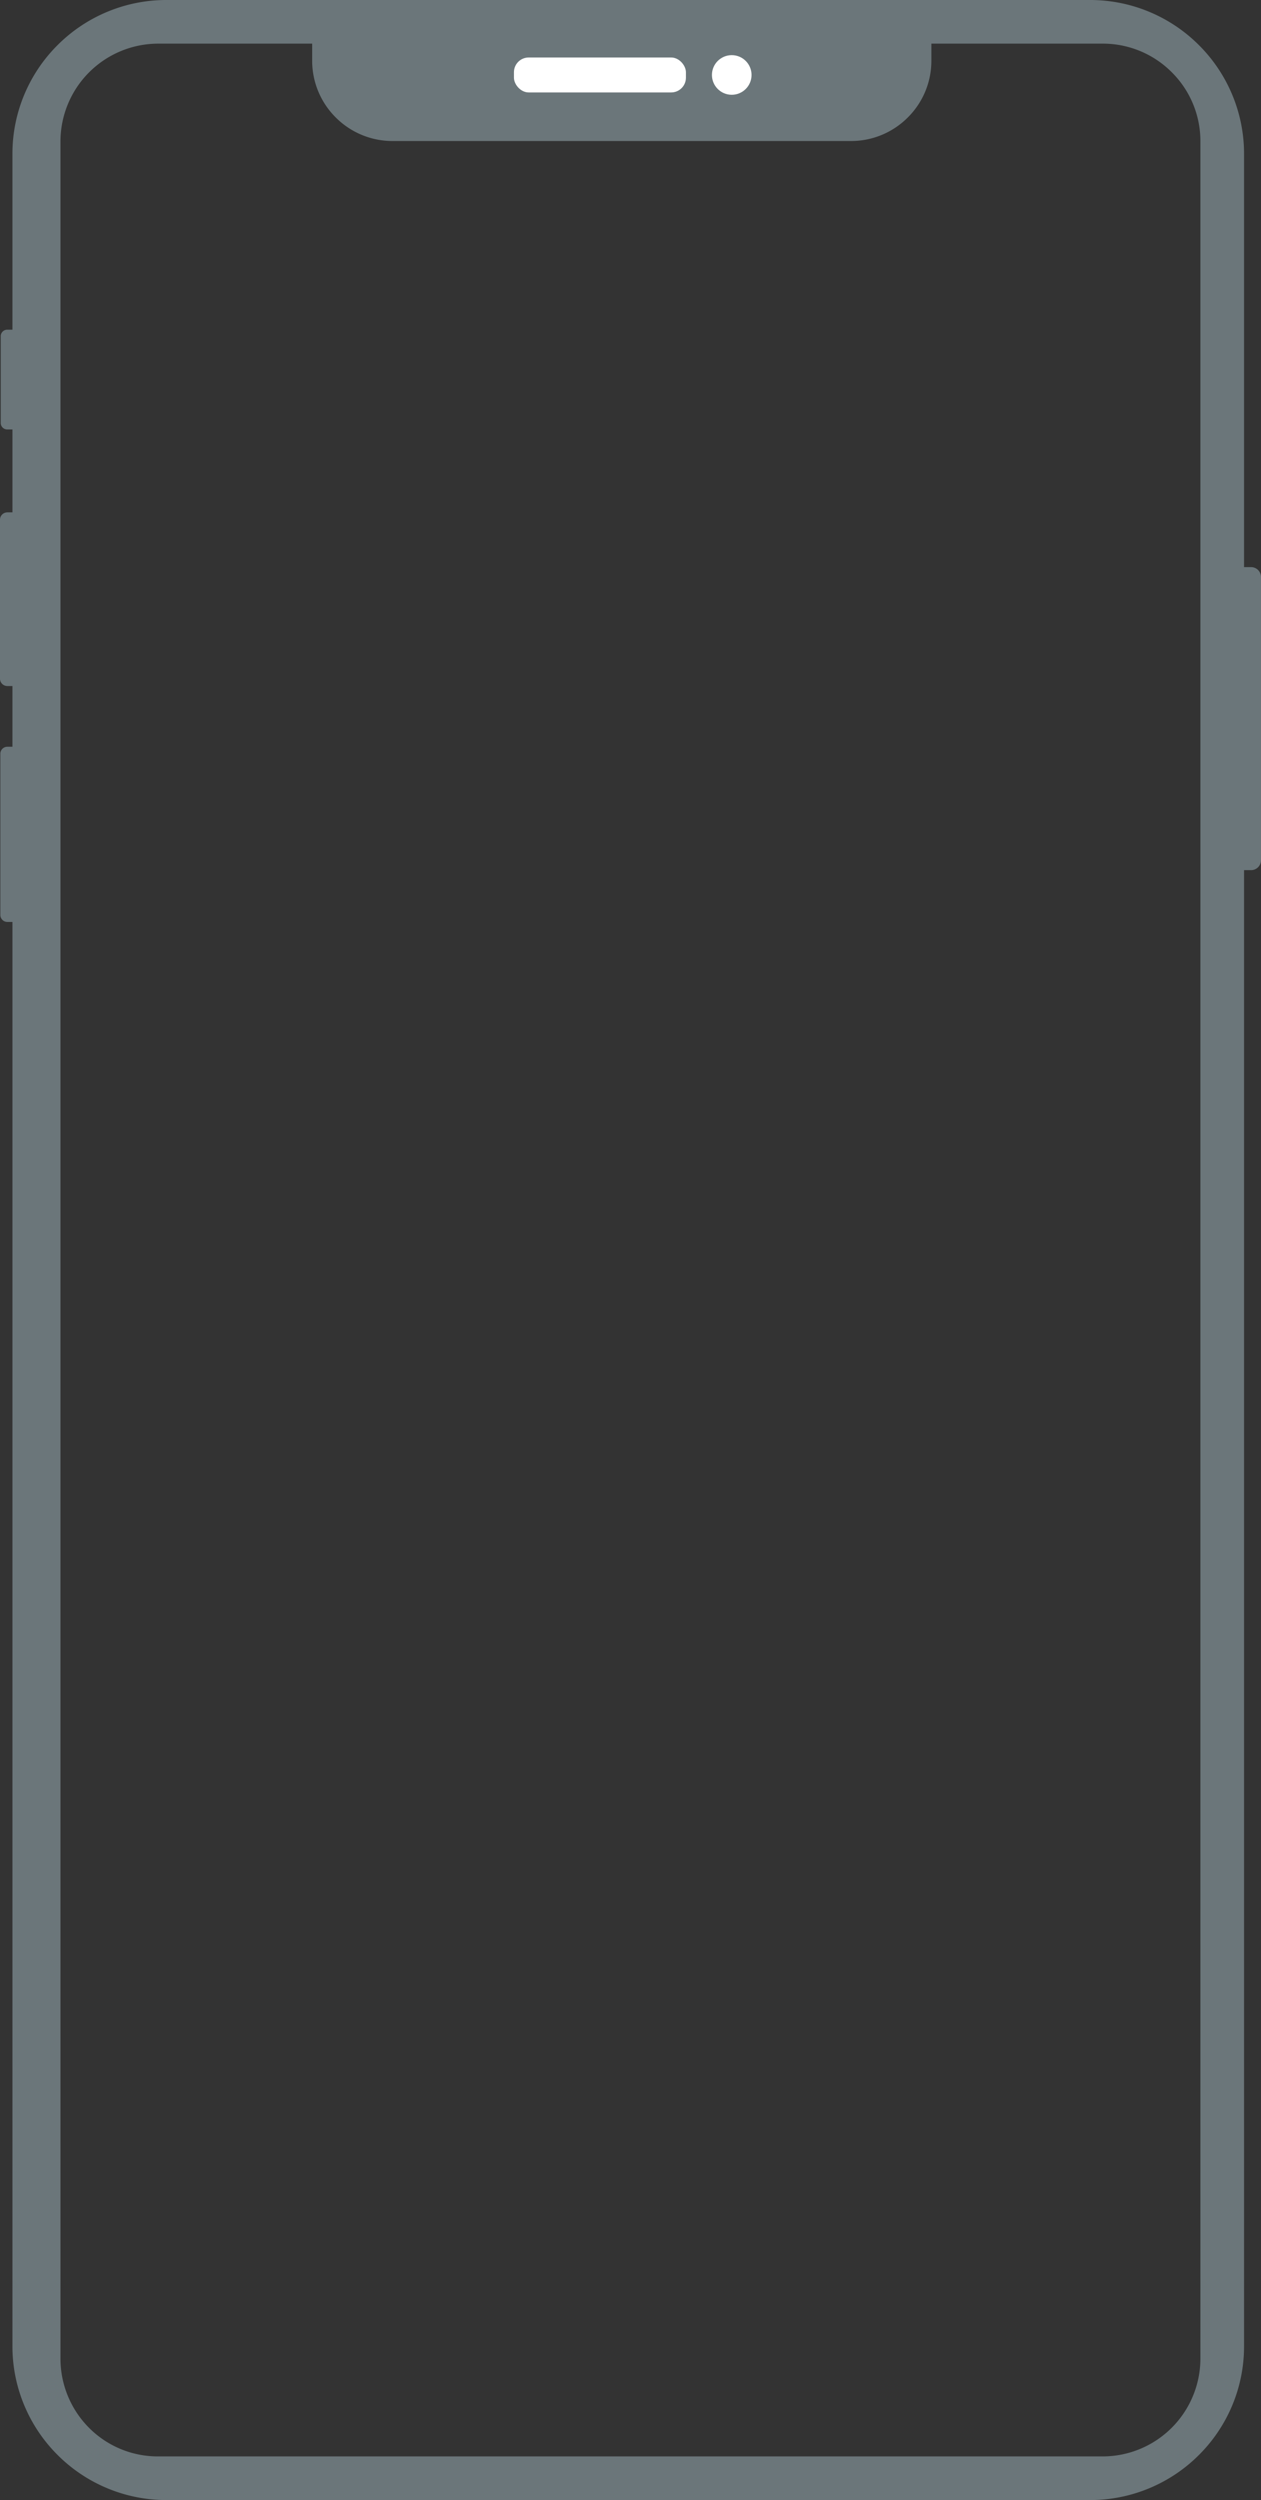 <svg xmlns="http://www.w3.org/2000/svg" width="217.607" height="431.22" viewBox="0 0 217.607 431.22"><rect x="0" y="0" width="217.607" height="431.22" fill="#333333" stroke="none"/><defs><style>.a{fill:#6b767a;}.b{fill:#fff;}</style></defs><g transform="translate(0.001 0)"><path class="a" d="M-8488.918,5933.22h-159.336a26.453,26.453,0,0,1-10.353-2.087,26.493,26.493,0,0,1-8.455-5.692,26.464,26.464,0,0,1-5.7-8.442,26.343,26.343,0,0,1-2.09-10.337V5661.02h-.88a1.206,1.206,0,0,1-1.206-1.2v-27.811a1.207,1.207,0,0,1,1.206-1.206h.88V5620.33h-.886a1.268,1.268,0,0,1-1.262-1.265v-27.432a1.268,1.268,0,0,1,1.262-1.259h.886v-14.3h-.91a1.1,1.1,0,0,1-.784-.327,1.1,1.1,0,0,1-.324-.788v-14.971a1.112,1.112,0,0,1,.324-.791,1.116,1.116,0,0,1,.793-.331h.9v-30.313a26.353,26.353,0,0,1,2.09-10.335,26.469,26.469,0,0,1,5.7-8.439,26.512,26.512,0,0,1,8.455-5.691,26.471,26.471,0,0,1,10.353-2.088h159.334a26.483,26.483,0,0,1,10.354,2.086,26.528,26.528,0,0,1,8.457,5.691,26.482,26.482,0,0,1,5.7,8.44,26.357,26.357,0,0,1,2.093,10.336v71.264h1.215a1.712,1.712,0,0,1,1.707,1.7v48.869a1.712,1.712,0,0,1-1.707,1.7h-1.215v254.568A26.343,26.343,0,0,1-8464.4,5917a26.478,26.478,0,0,1-5.7,8.442,26.527,26.527,0,0,1-8.458,5.693A26.472,26.472,0,0,1-8488.918,5933.22Zm-160.765-423.692a16.885,16.885,0,0,0-16.881,16.851V5908.85a16.924,16.924,0,0,0,4.939,11.918,16.739,16.739,0,0,0,11.909,4.924h162.987a16.882,16.882,0,0,0,16.879-16.842V5526.378a16.717,16.717,0,0,0-4.94-11.915,16.78,16.78,0,0,0-11.935-4.936h-29.548v2.925a13.767,13.767,0,0,1-4.07,9.81,13.815,13.815,0,0,1-9.827,4.063h-79.06a13.819,13.819,0,0,1-9.828-4.063,13.772,13.772,0,0,1-4.071-9.81v-2.925Z" transform="translate(8676.998 -5502)"/><g transform="translate(88.688 9.512)"><rect class="b" width="29.679" height="6.027" rx="2.542" transform="translate(0 0.405)"/><circle class="b" cx="3.418" cy="3.418" r="3.418" transform="translate(34.167)"/></g></g></svg>